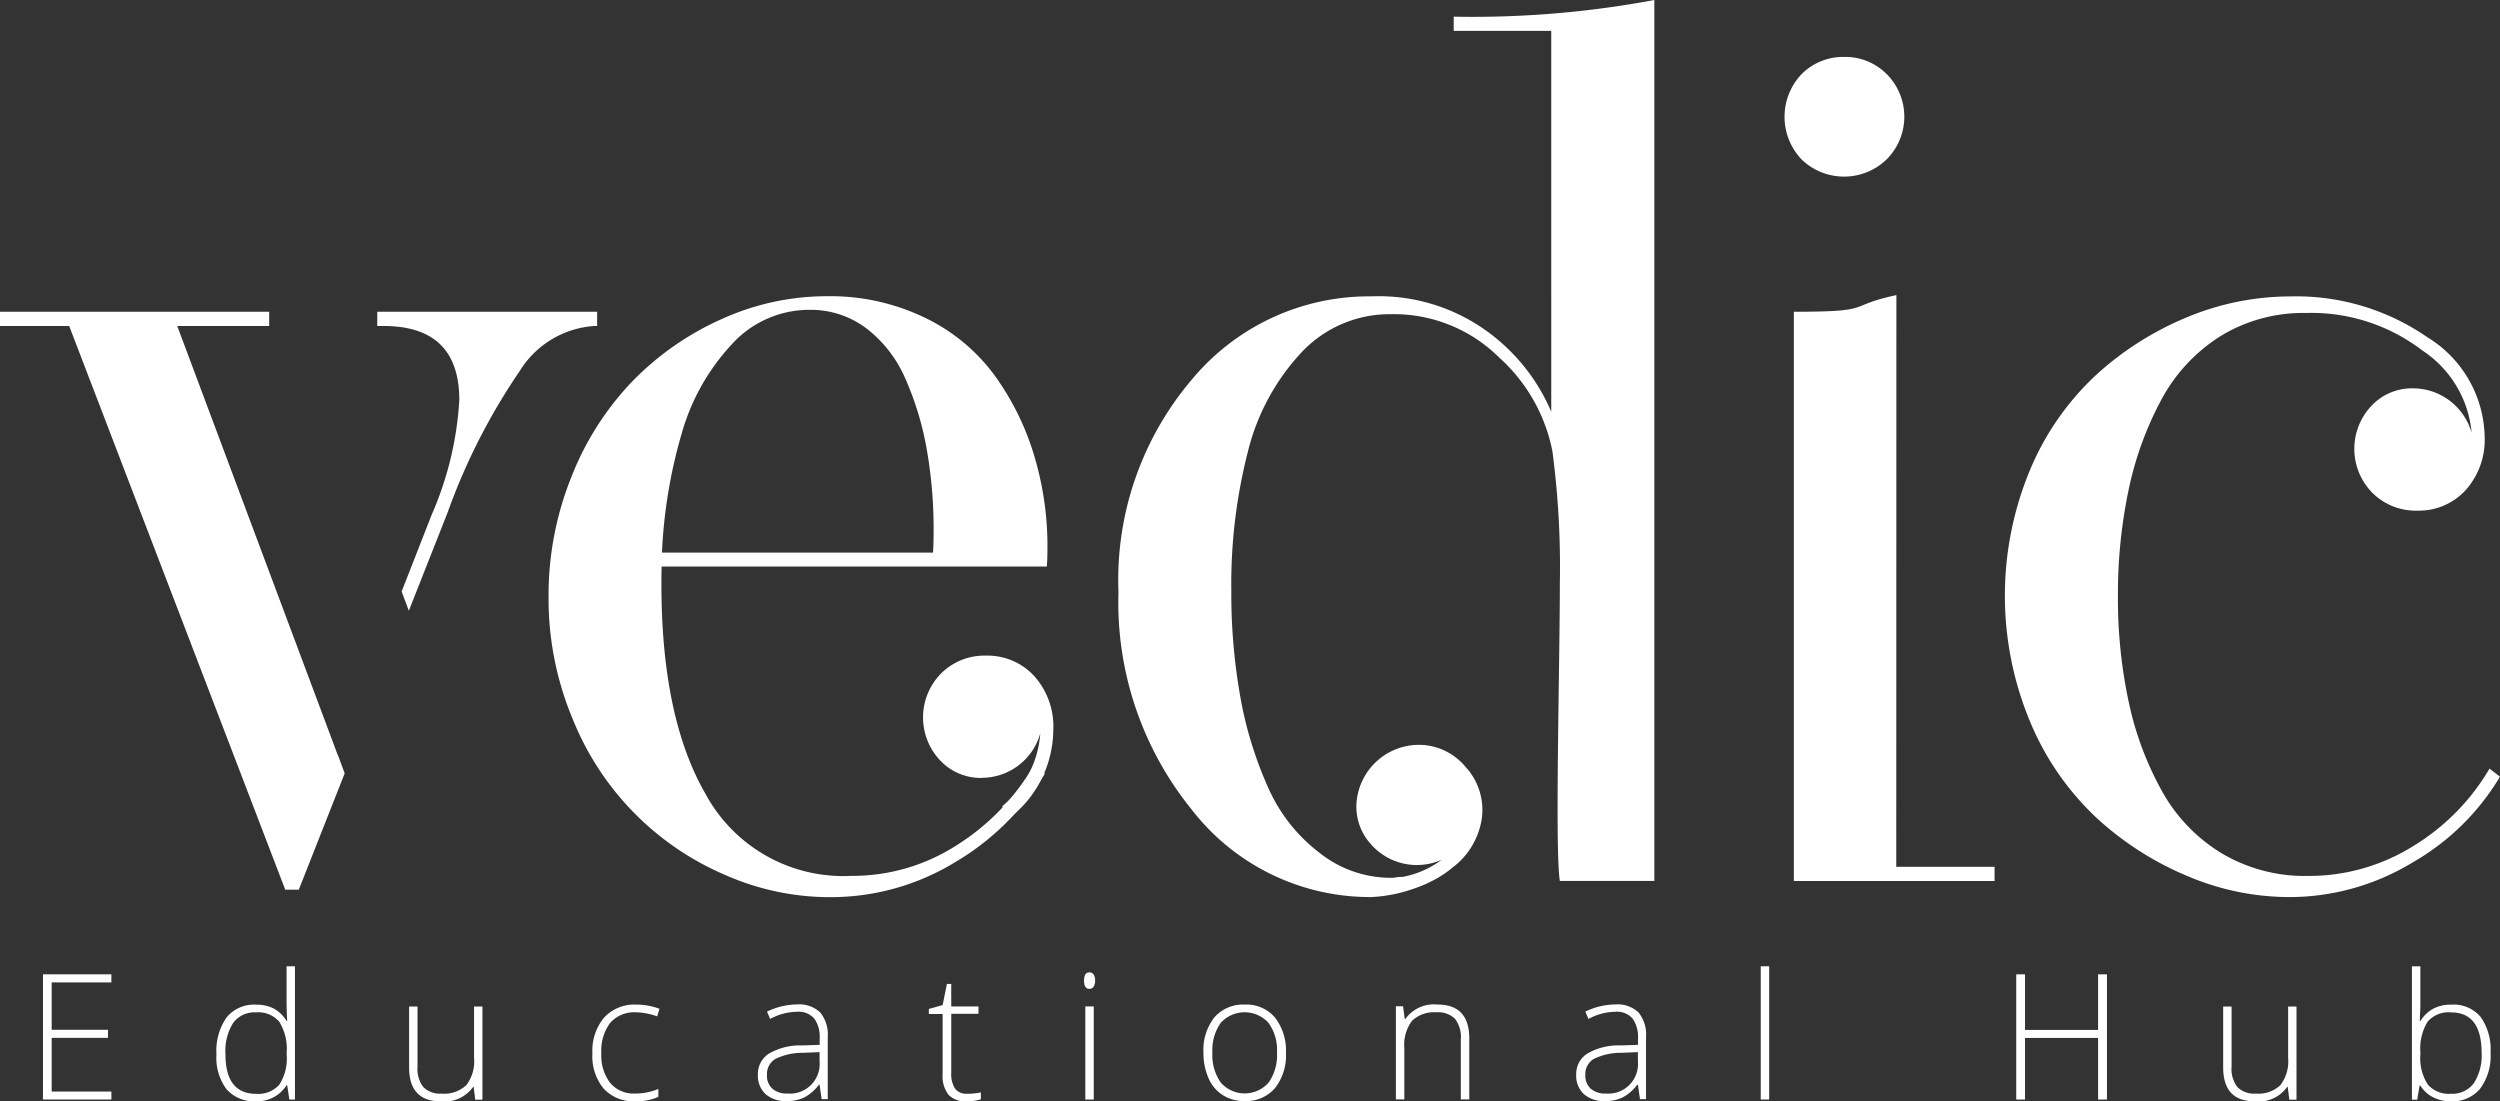 <svg id="Group_3167" data-name="Group 3167" xmlns="http://www.w3.org/2000/svg" width="99.186" height="43.695" viewBox="0 0 99.186 43.695">
  <rect x="0" y="0" width="99.186" height="43.695" fill="#333333" stroke="none"/>
  <path id="Path_9502" data-name="Path 9502" d="M407.038,97.338l.442.32a10.241,10.241,0,0,1-3.563,3.516,9.468,9.468,0,0,1-4.983,1.385,10.26,10.26,0,0,1-4.115-.871,11.3,11.3,0,0,1-6.073-6.2,12.332,12.332,0,0,1-.956-4.839,12.581,12.581,0,0,1,.906-4.763,11.584,11.584,0,0,1,2.426-3.8,11.439,11.439,0,0,1,3.538-2.463,10.092,10.092,0,0,1,4.177-.906,8.637,8.637,0,0,1,3.87.846,7.427,7.427,0,0,1,2.758,2.266A10.589,10.589,0,0,1,407.044,85a12.438,12.438,0,0,1,.539,3.685c0,.342-.009.6-.025.758H392.275q-.122,5.805,1.752,9.038a6.214,6.214,0,0,0,5.769,3.234,7.647,7.647,0,0,0,4.2-1.225,9.162,9.162,0,0,0,3.043-3.156M392.29,88.889h10.752c.016-.2.025-.489.025-.881a18.216,18.216,0,0,0-.27-3.2,12.075,12.075,0,0,0-.834-2.78,5.04,5.04,0,0,0-1.545-2.021,3.652,3.652,0,0,0-2.278-.749,4.142,4.142,0,0,0-3.074,1.36,8.619,8.619,0,0,0-1.971,3.466,19.97,19.97,0,0,0-.805,4.8" transform="translate(-366.026 -66.965)" fill="#fff"/>
  <path id="Path_9503" data-name="Path 9503" d="M481.2,75.6V41.21a39.1,39.1,0,0,1-7.96.661v.564h3.87V57.547a7.624,7.624,0,0,0-2.5-3.159,7.328,7.328,0,0,0-4.654-1.42,9.136,9.136,0,0,0-7.1,3.294A12.263,12.263,0,0,0,459.94,64.7a13.041,13.041,0,0,0,2.889,8.609,8.943,8.943,0,0,0,7.151,3.491,5.893,5.893,0,0,0,2.247-.57c-.006-.248-1.116,0-1.062-.235-.053,0-.295.041-.348.041a4.552,4.552,0,0,1-2.9-.99,6.581,6.581,0,0,1-2.046-2.607,15.241,15.241,0,0,1-1.1-3.6,23.222,23.222,0,0,1-.354-4.165,21.148,21.148,0,0,1,.661-5.559,8.874,8.874,0,0,1,2.131-3.933,4.792,4.792,0,0,1,3.554-1.507,5.928,5.928,0,0,1,4.275,1.714,6.755,6.755,0,0,1,2.118,3.723,34.905,34.905,0,0,1,.295,5.243c0,3.212-.2,10.567,0,11.805H481.2Z" transform="translate(-415.565 -41.21)" fill="#fff"/>
  <path id="Path_9504" data-name="Path 9504" d="M548.7,80.544h3.9v.564h-7.963V58.523c3.25,0,2.009-.219,4.068-.661Zm-.379-31.451a2.395,2.395,0,0,1,0,3.381,2.426,2.426,0,0,1-3.369.013,2.453,2.453,0,0,1,0-3.4,2.324,2.324,0,0,1,1.689-.674,2.3,2.3,0,0,1,1.68.683" transform="translate(-473.467 -46.154)" fill="#fff"/>
  <path id="Path_9505" data-name="Path 9505" d="M591.386,97.467l.417.32a9.592,9.592,0,0,1-3.491,3.416,9.42,9.42,0,0,1-4.886,1.36,10.348,10.348,0,0,1-3.993-.821,12.3,12.3,0,0,1-3.613-2.3,11.015,11.015,0,0,1-2.645-3.8,12.987,12.987,0,0,1-.022-10.016,10.851,10.851,0,0,1,2.62-3.773,12.321,12.321,0,0,1,3.626-2.3,10.683,10.683,0,0,1,4.08-.821,9.145,9.145,0,0,1,5.437,1.617,4.733,4.733,0,0,1,2.278,3.942,2.99,2.99,0,0,1-.758,2.131,2.509,2.509,0,0,1-1.912.809,2.431,2.431,0,0,1-1.789-.711,2.484,2.484,0,0,1-.038-3.441,2.2,2.2,0,0,1,1.655-.7,2.423,2.423,0,0,1,2.325,1.764,4.362,4.362,0,0,0-1.946-3.259,7.234,7.234,0,0,0-4.616-1.495,6.288,6.288,0,0,0-3.4.918,6.741,6.741,0,0,0-2.341,2.51,13.279,13.279,0,0,0-1.3,3.563,20.046,20.046,0,0,0-.429,4.249,19.506,19.506,0,0,0,.429,4.2,12.665,12.665,0,0,0,1.31,3.516,6.663,6.663,0,0,0,2.363,2.473,6.452,6.452,0,0,0,3.441.906,7.8,7.8,0,0,0,4.177-1.188,8.789,8.789,0,0,0,3.021-3.068" transform="translate(-492.617 -66.972)" fill="#fff"/>
  <path id="Path_9506" data-name="Path 9506" d="M437.525,129.058a2.413,2.413,0,0,0,2.325-1.764,4.079,4.079,0,0,1-1.52,2.9,2.913,2.913,0,0,1,.458.329,4.456,4.456,0,0,0,1.579-3.372,2.99,2.99,0,0,0-.758-2.131,2.512,2.512,0,0,0-1.909-.809,2.43,2.43,0,0,0-1.789.711,2.484,2.484,0,0,0-.038,3.441,2.215,2.215,0,0,0,1.652.7" transform="translate(-398.578 -98.199)" fill="#fff"/>
  <path id="Path_9507" data-name="Path 9507" d="M494.434,136.423a2.418,2.418,0,0,0-1.689-.918,2.487,2.487,0,0,0-2.667,2.175,2.207,2.207,0,0,0,.523,1.717,2.423,2.423,0,0,0,2.846.658,3.7,3.7,0,0,1-2.36.74c.091.182.185.367.279.548a4.237,4.237,0,0,0,2.523-.987,2.975,2.975,0,0,0,1.15-1.946,2.518,2.518,0,0,0-.6-1.987" transform="translate(-436.248 -105.946)" fill="#fff"/>
  <path id="Path_9508" data-name="Path 9508" d="M331.74,98.267l-6.368-17.023h3.648V80.68H318.34v.564h2.745l8.571,22.363h.539l1.821-4.616-.273-.73Z" transform="translate(-318.34 -68.311)" fill="#fff"/>
  <path id="Path_9509" data-name="Path 9509" d="M366.1,80.68v.564h.244q3.013,0,3.012,2.94a13.259,13.259,0,0,1-1.1,4.557l-1.188,3.037.285.765,1.539-3.9a24.76,24.76,0,0,1,2.867-5.622,3.766,3.766,0,0,1,2.965-1.777h.1V80.68Z" transform="translate(-351.133 -68.311)" fill="#fff"/>
  <g id="Group_3146" data-name="Group 3146" transform="translate(1.705 38.656)">
    <path id="Path_9510" data-name="Path 9510" d="M326.494,169.527H323.78V164.56h2.714v.32h-2.369v1.88h2.234v.32h-2.234v2.131h2.369Z" transform="translate(-323.78 -164.56)" fill="#fff"/>
  </g>
  <g id="Group_3147" data-name="Group 3147" transform="translate(8.584 38.336)">
    <path id="Path_9511" data-name="Path 9511" d="M347.3,165.063a1.535,1.535,0,0,1,.693.147,1.378,1.378,0,0,1,.523.5h.022c-.013-.285-.022-.564-.022-.84V163.54h.332v5.287h-.222l-.085-.564h-.028a1.371,1.371,0,0,1-1.21.633,1.45,1.45,0,0,1-1.169-.476,2.087,2.087,0,0,1-.4-1.385,2.313,2.313,0,0,1,.4-1.463A1.409,1.409,0,0,1,347.3,165.063Zm0,.307a1.041,1.041,0,0,0-.909.426,2.094,2.094,0,0,0-.3,1.235q0,1.57,1.219,1.57a1.115,1.115,0,0,0,.918-.364,1.912,1.912,0,0,0,.291-1.2v-.056a2.059,2.059,0,0,0-.288-1.232A1.087,1.087,0,0,0,347.3,165.37Z" transform="translate(-345.73 -163.54)" fill="#fff"/>
  </g>
  <g id="Group_3148" data-name="Group 3148" transform="translate(16.233 39.931)">
    <path id="Path_9512" data-name="Path 9512" d="M370.472,168.63v2.391a1.168,1.168,0,0,0,.235.812.944.944,0,0,0,.727.254,1.276,1.276,0,0,0,.971-.332,1.546,1.546,0,0,0,.31-1.084v-2.037h.332v3.695h-.285l-.063-.511h-.019a1.389,1.389,0,0,1-1.282.577q-1.26,0-1.26-1.348v-2.413h.332Z" transform="translate(-370.14 -168.63)" fill="#fff"/>
  </g>
  <g id="Group_3149" data-name="Group 3149" transform="translate(23.504 39.859)">
    <path id="Path_9513" data-name="Path 9513" d="M395.029,172.233a1.59,1.59,0,0,1-1.241-.5,2,2,0,0,1-.448-1.395,2.049,2.049,0,0,1,.467-1.429,1.637,1.637,0,0,1,1.275-.511,2.6,2.6,0,0,1,.918.166l-.091.3a2.684,2.684,0,0,0-.834-.16,1.27,1.27,0,0,0-1.031.42,1.846,1.846,0,0,0-.351,1.207,1.785,1.785,0,0,0,.351,1.172,1.2,1.2,0,0,0,.978.423,2.363,2.363,0,0,0,.934-.182v.313A2.057,2.057,0,0,1,395.029,172.233Z" transform="translate(-393.34 -168.4)" fill="#fff"/>
  </g>
  <g id="Group_3150" data-name="Group 3150" transform="translate(30.072 39.041)">
    <path id="Path_9514" data-name="Path 9514" d="M416.829,172.164l-.085-.586h-.028a1.714,1.714,0,0,1-.573.5,1.55,1.55,0,0,1-.7.147,1.2,1.2,0,0,1-.846-.279,1,1,0,0,1-.3-.771.953.953,0,0,1,.451-.84,2.447,2.447,0,0,1,1.3-.317l.7-.022v-.244a1.269,1.269,0,0,0-.213-.8.833.833,0,0,0-.689-.27,2.292,2.292,0,0,0-1.062.285l-.125-.291a2.8,2.8,0,0,1,1.2-.285,1.2,1.2,0,0,1,.909.317,1.385,1.385,0,0,1,.3.984v2.457h-.251Zm-1.36-.238a1.177,1.177,0,0,0,1.275-1.279v-.364l-.646.028a2.427,2.427,0,0,0-1.109.244.7.7,0,0,0-.332.639.692.692,0,0,0,.213.539A.859.859,0,0,0,415.469,171.926Z" transform="translate(-414.3 -167.582)" fill="#fff"/>
    <path id="Path_9515" data-name="Path 9515" d="M437.437,170.143a2.653,2.653,0,0,0,.558-.053v.273a1.814,1.814,0,0,1-.564.081.92.92,0,0,1-.721-.26,1.206,1.206,0,0,1-.232-.821v-2.385h-.548v-.2l.548-.154.169-.837h.172v.893H437.9v.291H436.82v2.338a1.073,1.073,0,0,0,.15.63A.553.553,0,0,0,437.437,170.143Z" transform="translate(-429.151 -165.79)" fill="#fff"/>
  </g>
  <g id="Group_3151" data-name="Group 3151" transform="translate(43.009 38.577)">
    <path id="Path_9516" data-name="Path 9516" d="M455.58,164.636c0-.216.072-.326.213-.326a.2.2,0,0,1,.166.085.41.41,0,0,1,.06.241.417.417,0,0,1-.06.241.187.187,0,0,1-.166.088C455.652,164.968,455.58,164.855,455.58,164.636Zm.385,4.72h-.335v-3.695h.335Z" transform="translate(-455.58 -164.31)" fill="#fff"/>
  </g>
  <g id="Group_3152" data-name="Group 3152" transform="translate(47.75 39.856)">
    <path id="Path_9517" data-name="Path 9517" d="M473.979,170.3a2.093,2.093,0,0,1-.439,1.41,1.513,1.513,0,0,1-1.21.508,1.565,1.565,0,0,1-.856-.235,1.489,1.489,0,0,1-.567-.674,2.451,2.451,0,0,1-.2-1.012,2.078,2.078,0,0,1,.439-1.407,1.512,1.512,0,0,1,1.2-.5,1.477,1.477,0,0,1,1.194.511A2.113,2.113,0,0,1,473.979,170.3Zm-2.918,0a1.885,1.885,0,0,0,.335,1.188,1.264,1.264,0,0,0,1.893,0,1.885,1.885,0,0,0,.335-1.188,1.839,1.839,0,0,0-.338-1.185,1.277,1.277,0,0,0-1.893,0A1.877,1.877,0,0,0,471.061,170.3Z" transform="translate(-470.71 -168.39)" fill="#fff"/>
    <path id="Path_9518" data-name="Path 9518" d="M497.636,172.157v-2.394a1.168,1.168,0,0,0-.235-.812.944.944,0,0,0-.727-.254,1.267,1.267,0,0,0-.972.335,1.584,1.584,0,0,0-.307,1.084v2.037h-.335v-3.695h.285l.066.508h.022a1.389,1.389,0,0,1,1.282-.577q1.255,0,1.257,1.348v2.416h-.335Z" transform="translate(-487.429 -168.39)" fill="#fff"/>
    <path id="Path_9519" data-name="Path 9519" d="M520.429,172.164l-.085-.586h-.028a1.714,1.714,0,0,1-.574.5,1.55,1.55,0,0,1-.7.147,1.2,1.2,0,0,1-.846-.279,1,1,0,0,1-.3-.771.954.954,0,0,1,.451-.84,2.447,2.447,0,0,1,1.3-.317l.7-.022v-.244a1.27,1.27,0,0,0-.213-.8.834.834,0,0,0-.69-.27,2.292,2.292,0,0,0-1.062.285l-.125-.291a2.8,2.8,0,0,1,1.2-.285,1.2,1.2,0,0,1,.909.317,1.385,1.385,0,0,1,.3.984v2.457h-.251Zm-1.36-.238a1.177,1.177,0,0,0,1.275-1.279v-.364l-.645.028a2.427,2.427,0,0,0-1.109.244.7.7,0,0,0-.332.639.692.692,0,0,0,.213.539A.859.859,0,0,0,519.069,171.926Z" transform="translate(-503.111 -168.397)" fill="#fff"/>
  </g>
  <g id="Group_3153" data-name="Group 3153" transform="translate(69.856 38.336)">
    <path id="Path_9520" data-name="Path 9520" d="M541.585,168.827h-.335V163.54h.335Z" transform="translate(-541.25 -163.54)" fill="#fff"/>
  </g>
  <g id="Group_3154" data-name="Group 3154" transform="translate(79.991 38.656)">
    <path id="Path_9521" data-name="Path 9521" d="M577.191,169.527h-.351v-2.444h-2.9v2.444h-.348V164.56h.348v2.206h2.9V164.56h.351Z" transform="translate(-573.59 -164.56)" fill="#fff"/>
  </g>
  <g id="Group_3155" data-name="Group 3155" transform="translate(88.205 39.931)">
    <path id="Path_9522" data-name="Path 9522" d="M600.132,168.63v2.391a1.168,1.168,0,0,0,.235.812.944.944,0,0,0,.727.254,1.276,1.276,0,0,0,.971-.332,1.546,1.546,0,0,0,.31-1.084v-2.037h.332v3.695h-.285l-.063-.511h-.019a1.389,1.389,0,0,1-1.282.577q-1.26,0-1.26-1.348v-2.413h.332Z" transform="translate(-599.8 -168.63)" fill="#fff"/>
  </g>
  <g id="Group_3156" data-name="Group 3156" transform="translate(95.692 38.339)">
    <path id="Path_9523" data-name="Path 9523" d="M625.251,165.07a1.4,1.4,0,0,1,1.166.489,2.241,2.241,0,0,1,.392,1.426,2.166,2.166,0,0,1-.414,1.42,1.422,1.422,0,0,1-1.159.5,1.524,1.524,0,0,1-.711-.163,1.261,1.261,0,0,1-.5-.461h-.031l-.094.558h-.21V163.55h.335v1.329c0,.2,0,.382-.013.552l-.009.288h.025a1.346,1.346,0,0,1,.508-.489A1.485,1.485,0,0,1,625.251,165.07Zm-.009.307a1.1,1.1,0,0,0-.934.373,2.084,2.084,0,0,0-.282,1.235v.056a1.917,1.917,0,0,0,.295,1.2,1.1,1.1,0,0,0,.915.364,1.056,1.056,0,0,0,.912-.423,2.032,2.032,0,0,0,.307-1.2C626.451,165.91,626.05,165.377,625.241,165.377Z" transform="translate(-623.69 -163.55)" fill="#fff"/>
  </g>
</svg>
